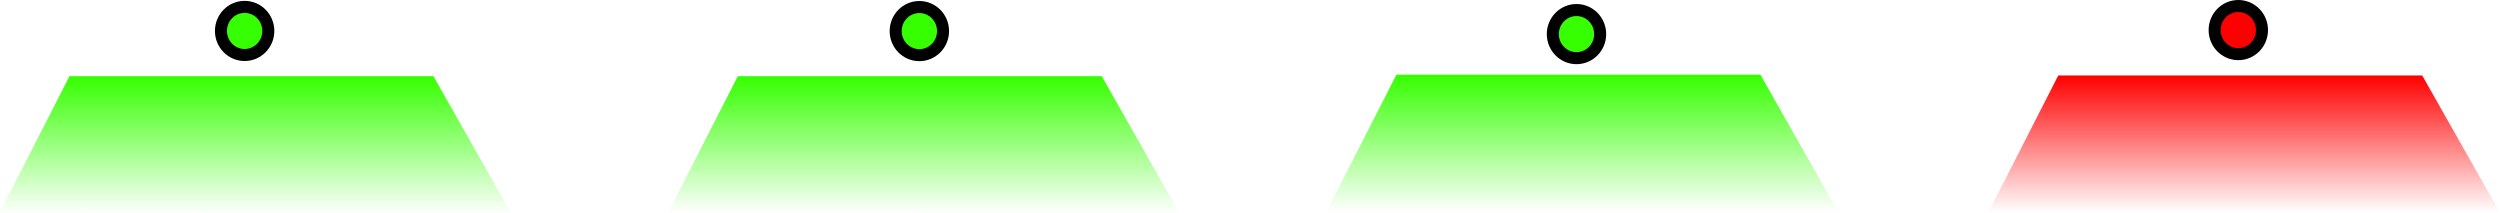 <svg version="1.1" xmlns="http://www.w3.org/2000/svg" xmlns:xlink="http://www.w3.org/1999/xlink" width="415.517" height="35.463" viewBox="0,0,415.517,35.463"><defs><linearGradient x1="185.252" y1="187.497" x2="185.252" y2="210.297" gradientUnits="userSpaceOnUse" id="color-1"><stop offset="0" stop-color="#35ff00"/><stop offset="1" stop-color="#35ff00" stop-opacity="0"/></linearGradient><linearGradient x1="294.718" y1="187.247" x2="294.718" y2="210.047" gradientUnits="userSpaceOnUse" id="color-2"><stop offset="0" stop-color="#35ff00"/><stop offset="1" stop-color="#35ff00" stop-opacity="0"/></linearGradient><linearGradient x1="404.718" y1="187.38" x2="404.718" y2="210.18" gradientUnits="userSpaceOnUse" id="color-3"><stop offset="0" stop-color="#ff0000"/><stop offset="1" stop-color="#ff0000" stop-opacity="0"/></linearGradient><linearGradient x1="73.477" y1="187.497" x2="73.477" y2="210.497" gradientUnits="userSpaceOnUse" id="color-4"><stop offset="0" stop-color="#35ff00"/><stop offset="1" stop-color="#35ff00" stop-opacity="0"/></linearGradient></defs><g transform="translate(-31.685,-174.833)"><g data-paper-data="{&quot;isPaintingLayer&quot;:true}" fill-rule="nonzero" stroke-linecap="butt" stroke-linejoin="miter" stroke-miterlimit="10" stroke-dasharray="" stroke-dashoffset="0" style="mix-blend-mode: normal"><path d="M142.769,210.097l11.546,-22.6h60.492l12.927,22.8z" fill="url(#color-1)" stroke="none" stroke-width="0"/><path d="M252.236,209.847l11.546,-22.6h60.492l12.927,22.8z" fill="url(#color-2)" stroke="none" stroke-width="0"/><path d="M68.408,179.976c0,-2.209 1.762,-4 3.936,-4c2.174,0 3.936,1.791 3.936,4c0,2.209 -1.762,4 -3.936,4c-2.174,0 -3.936,-1.791 -3.936,-4z" fill="#35ff00" stroke="#000000" stroke-width="2"/><path d="M180.553,180c0,-2.209 1.762,-4 3.936,-4c2.174,0 3.936,1.791 3.936,4c0,2.209 -1.762,4 -3.936,4c-2.174,0 -3.936,-1.791 -3.936,-4z" fill="#35ff00" stroke="#000000" stroke-width="2"/><path d="M289.773,180.5c0,-2.209 1.762,-4 3.936,-4c2.174,0 3.936,1.791 3.936,4c0,2.209 -1.762,4 -3.936,4c-2.174,0 -3.936,-1.791 -3.936,-4z" fill="#35ff00" stroke="#000000" stroke-width="2"/><path d="M362.236,209.98l11.546,-22.6h60.492l12.927,22.8z" fill="url(#color-3)" stroke="none" stroke-width="0"/><path d="M399.773,179.833c0,-2.209 1.762,-4 3.936,-4c2.174,0 3.936,1.791 3.936,4c0,2.209 -1.762,4 -3.936,4c-2.174,0 -3.936,-1.791 -3.936,-4z" fill="#ff0000" stroke="#000000" stroke-width="2"/><path d="M31.685,210.097l11.546,-22.6h60.492l12.927,22.8z" fill="url(#color-4)" stroke="none" stroke-width="0"/></g></g></svg>